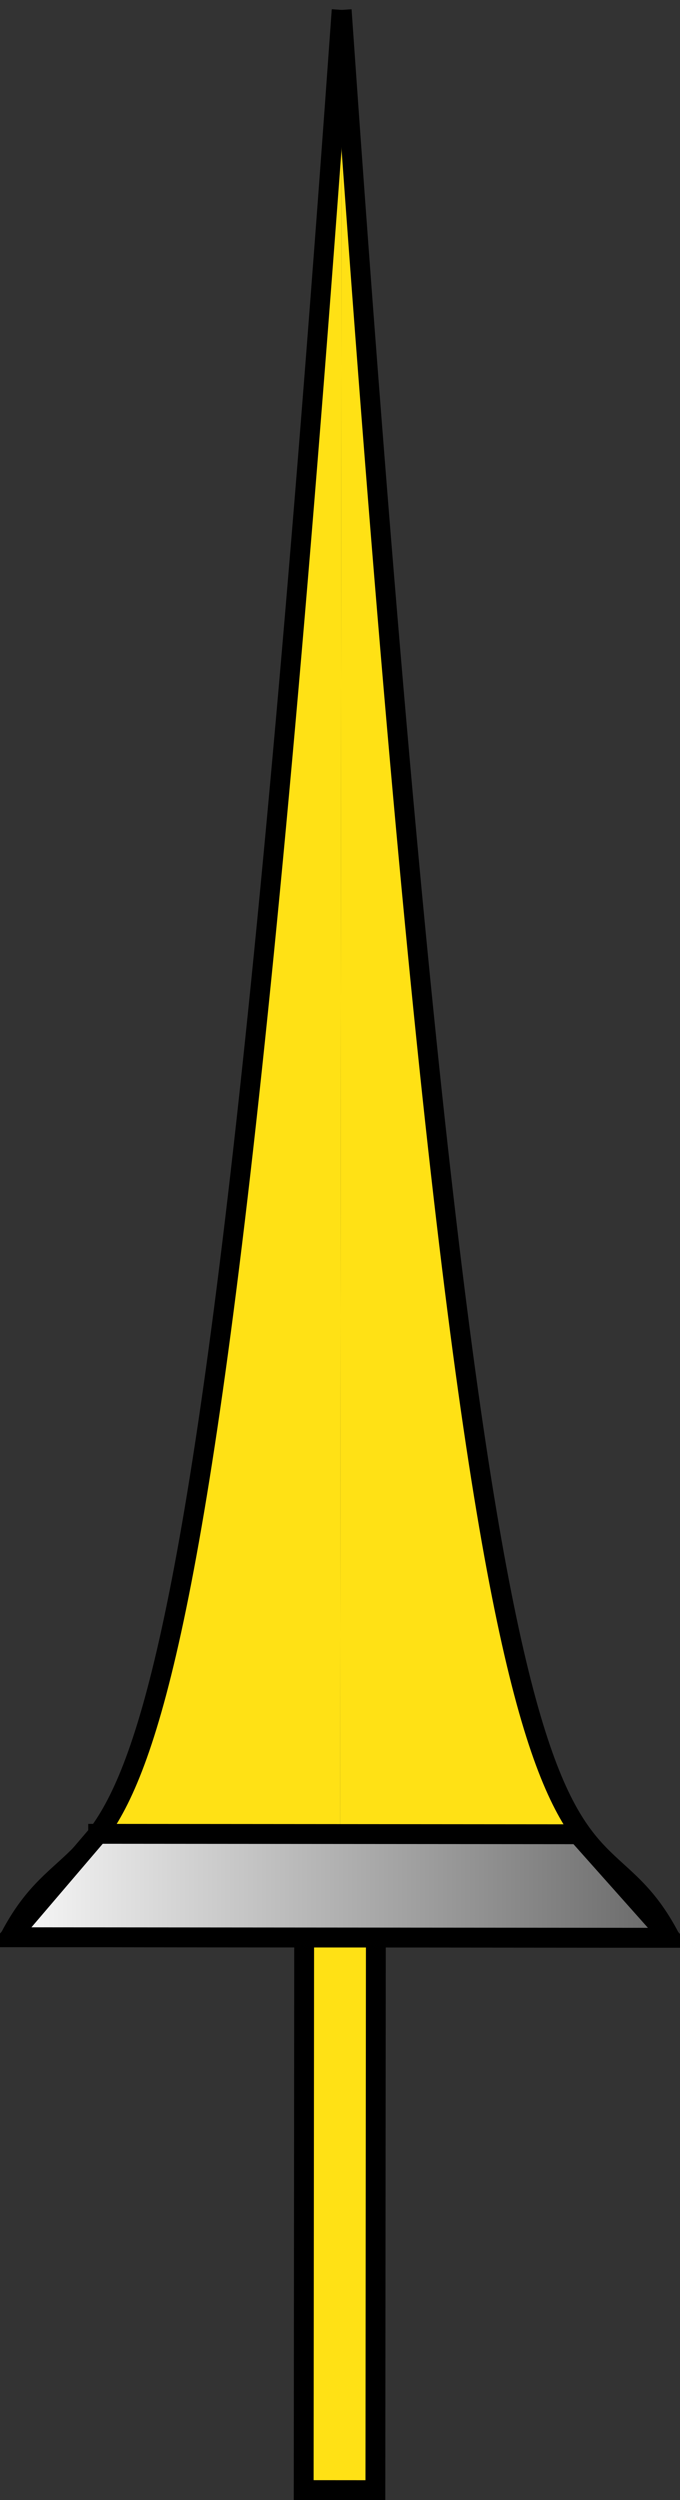 <?xml version="1.0" encoding="UTF-8" standalone="no"?>
<!-- Created with Inkscape (http://www.inkscape.org/) -->

<svg
   xmlns:dc="http://purl.org/dc/elements/1.1/"
   xmlns:cc="http://creativecommons.org/ns#"
   xmlns:rdf="http://www.w3.org/1999/02/22-rdf-syntax-ns#"
   xmlns:svg="http://www.w3.org/2000/svg"
   xmlns="http://www.w3.org/2000/svg"
   xmlns:xlink="http://www.w3.org/1999/xlink"
   xmlns:sodipodi="http://sodipodi.sourceforge.net/DTD/sodipodi-0.dtd"
   xmlns:inkscape="http://www.inkscape.org/namespaces/inkscape"
   width="34.273"
   height="125.869"
   id="svg4694"
   version="1.1"
   inkscape:version="0.47 r22583"
   sodipodi:docname="New document 8">
  <rect width="100%" height="100%" fill="#333333" stroke="none"/>
  <defs
     id="defs4696">
    <linearGradient
       id="linearGradient5326">
      <stop
         style="stop-color:#ffe115;stop-opacity:1;"
         offset="0"
         id="stop5328" />
      <stop
         style="stop-color:#ffe115;stop-opacity:1;"
         offset="1"
         id="stop5330" />
    </linearGradient>
    <linearGradient
       id="linearGradient5316">
      <stop
         style="stop-color:#a7a7a7;stop-opacity:1;"
         offset="0"
         id="stop5318" />
      <stop
         style="stop-color:#dbdbdb;stop-opacity:1;"
         offset="1"
         id="stop5320" />
    </linearGradient>
    <linearGradient
       id="linearGradient5284">
      <stop
         style="stop-color:#ffffff;stop-opacity:1;"
         offset="0"
         id="stop5286" />
      <stop
         style="stop-color:#616161;stop-opacity:1;"
         offset="1"
         id="stop5288" />
    </linearGradient>
    <inkscape:perspective
       sodipodi:type="inkscape:persp3d"
       inkscape:vp_x="0 : 526.18109 : 1"
       inkscape:vp_y="0 : 1000 : 0"
       inkscape:vp_z="744.09448 : 526.18109 : 1"
       inkscape:persp3d-origin="372.04724 : 350.78739 : 1"
       id="perspective4702" />
    <inkscape:perspective
       id="perspective5665"
       inkscape:persp3d-origin="0.5 : 0.33333333 : 1"
       inkscape:vp_z="1 : 0.5 : 1"
       inkscape:vp_y="0 : 1000 : 0"
       inkscape:vp_x="0 : 0.5 : 1"
       sodipodi:type="inkscape:persp3d" />
    <linearGradient
       inkscape:collect="always"
       xlink:href="#linearGradient5326-4"
       id="linearGradient5491-2"
       gradientUnits="userSpaceOnUse"
       gradientTransform="matrix(1.807,0,0,2.792,126.357,-285.088)"
       x1="139.5"
       y1="487.362"
       x2="142.5"
       y2="487.362" />
    <linearGradient
       id="linearGradient5326-4">
      <stop
         style="stop-color:#ffe115;stop-opacity:1;"
         offset="0"
         id="stop5328-5" />
      <stop
         style="stop-color:#ffe115;stop-opacity:1;"
         offset="1"
         id="stop5330-8" />
    </linearGradient>
    <linearGradient
       inkscape:collect="always"
       xlink:href="#linearGradient5284-1"
       id="linearGradient5655"
       gradientUnits="userSpaceOnUse"
       gradientTransform="matrix(2.773,0,0,2.773,-9.805,-275.83)"
       x1="134.5"
       y1="481.394"
       x2="147.5"
       y2="481.394" />
    <linearGradient
       id="linearGradient5284-1">
      <stop
         style="stop-color:#ffffff;stop-opacity:1;"
         offset="0"
         id="stop5286-2" />
      <stop
         style="stop-color:#616161;stop-opacity:1;"
         offset="1"
         id="stop5288-1" />
    </linearGradient>
    <linearGradient
       y2="481.394"
       x2="147.5"
       y1="481.394"
       x1="134.5"
       gradientTransform="matrix(2.773,0,0,2.773,-9.805,-275.83)"
       gradientUnits="userSpaceOnUse"
       id="linearGradient5682"
       xlink:href="#linearGradient5284-1"
       inkscape:collect="always" />
  </defs>
  <sodipodi:namedview
     id="base"
     pagecolor="#ffffff"
     bordercolor="#666666"
     borderopacity="1.0"
     inkscape:pageopacity="0.0"
     inkscape:pageshadow="2"
     inkscape:zoom="0.98994949"
     inkscape:cx="11.828213"
     inkscape:cy="114.51222"
     inkscape:document-units="px"
     inkscape:current-layer="layer1"
     showgrid="true"
     inkscape:snap-grids="false"
     inkscape:object-paths="true"
     inkscape:window-width="1680"
     inkscape:window-height="994"
     inkscape:window-x="-4"
     inkscape:window-y="-4"
     inkscape:window-maximized="1">
    <inkscape:grid
       type="xygrid"
       id="grid4714"
       empspacing="5"
       visible="true"
       enabled="true"
       snapvisiblegridlinesonly="true" />
  </sodipodi:namedview>
  <g
     inkscape:label="Layer 1"
     inkscape:groupmode="layer"
     id="layer1"
     transform="translate(-142.215,-425.763)">
    <g
       inkscape:transform-center-x="-0.3558392"
       inkscape:transform-center-y="-42.475167"
       transform="matrix(1,8.5994816e-4,-8.5994816e-4,1,-220.883,-538.642)"
       style="stroke-width:1;stroke-miterlimit:4;stroke-dasharray:none"
       id="g5481-4">
      <path
         style="fill:url(#linearGradient5491-2);fill-opacity:1;stroke:#000000;stroke-width:1;stroke-linecap:butt;stroke-linejoin:miter;stroke-miterlimit:4;stroke-opacity:1;stroke-dasharray:none"
         d="m 379.341,1089.444 0,-27.917 3.614,0 0,27.917 -3.614,0 z"
         id="path5483-9" />
      <path
         style="fill:#ffe115;fill-opacity:1;stroke:#000000;stroke-width:1;stroke-linecap:butt;stroke-linejoin:miter;stroke-miterlimit:4;stroke-opacity:1;stroke-dasharray:none"
         d="m 381.148,964.577 c -7.444,105.912 -11.682,87.592 -16.636,97.045 l 16.636,0"
         id="path5485-8"
         sodipodi:nodetypes="ccc" />
      <path
         sodipodi:nodetypes="ccc"
         id="path5487-2"
         d="m 381.148,964.577 c 7.444,105.912 11.682,87.592 16.636,97.045 l -16.636,0"
         style="fill:#ffe115;fill-opacity:1;stroke:#000000;stroke-width:1;stroke-linecap:butt;stroke-linejoin:miter;stroke-miterlimit:4;stroke-opacity:1;stroke-dasharray:none" />
      <path
         style="fill:url(#linearGradient5682);fill-opacity:1;stroke:#000000;stroke-width:1;stroke-linecap:butt;stroke-linejoin:miter;stroke-miterlimit:4;stroke-opacity:1;stroke-dasharray:none"
         d="m 368.954,1056.413 24.387,0 -0.347,-0.158 4.79,5.367 -33.273,0 4.443,-5.209 z"
         id="path5489-4" />
    </g>
  </g>
</svg>

